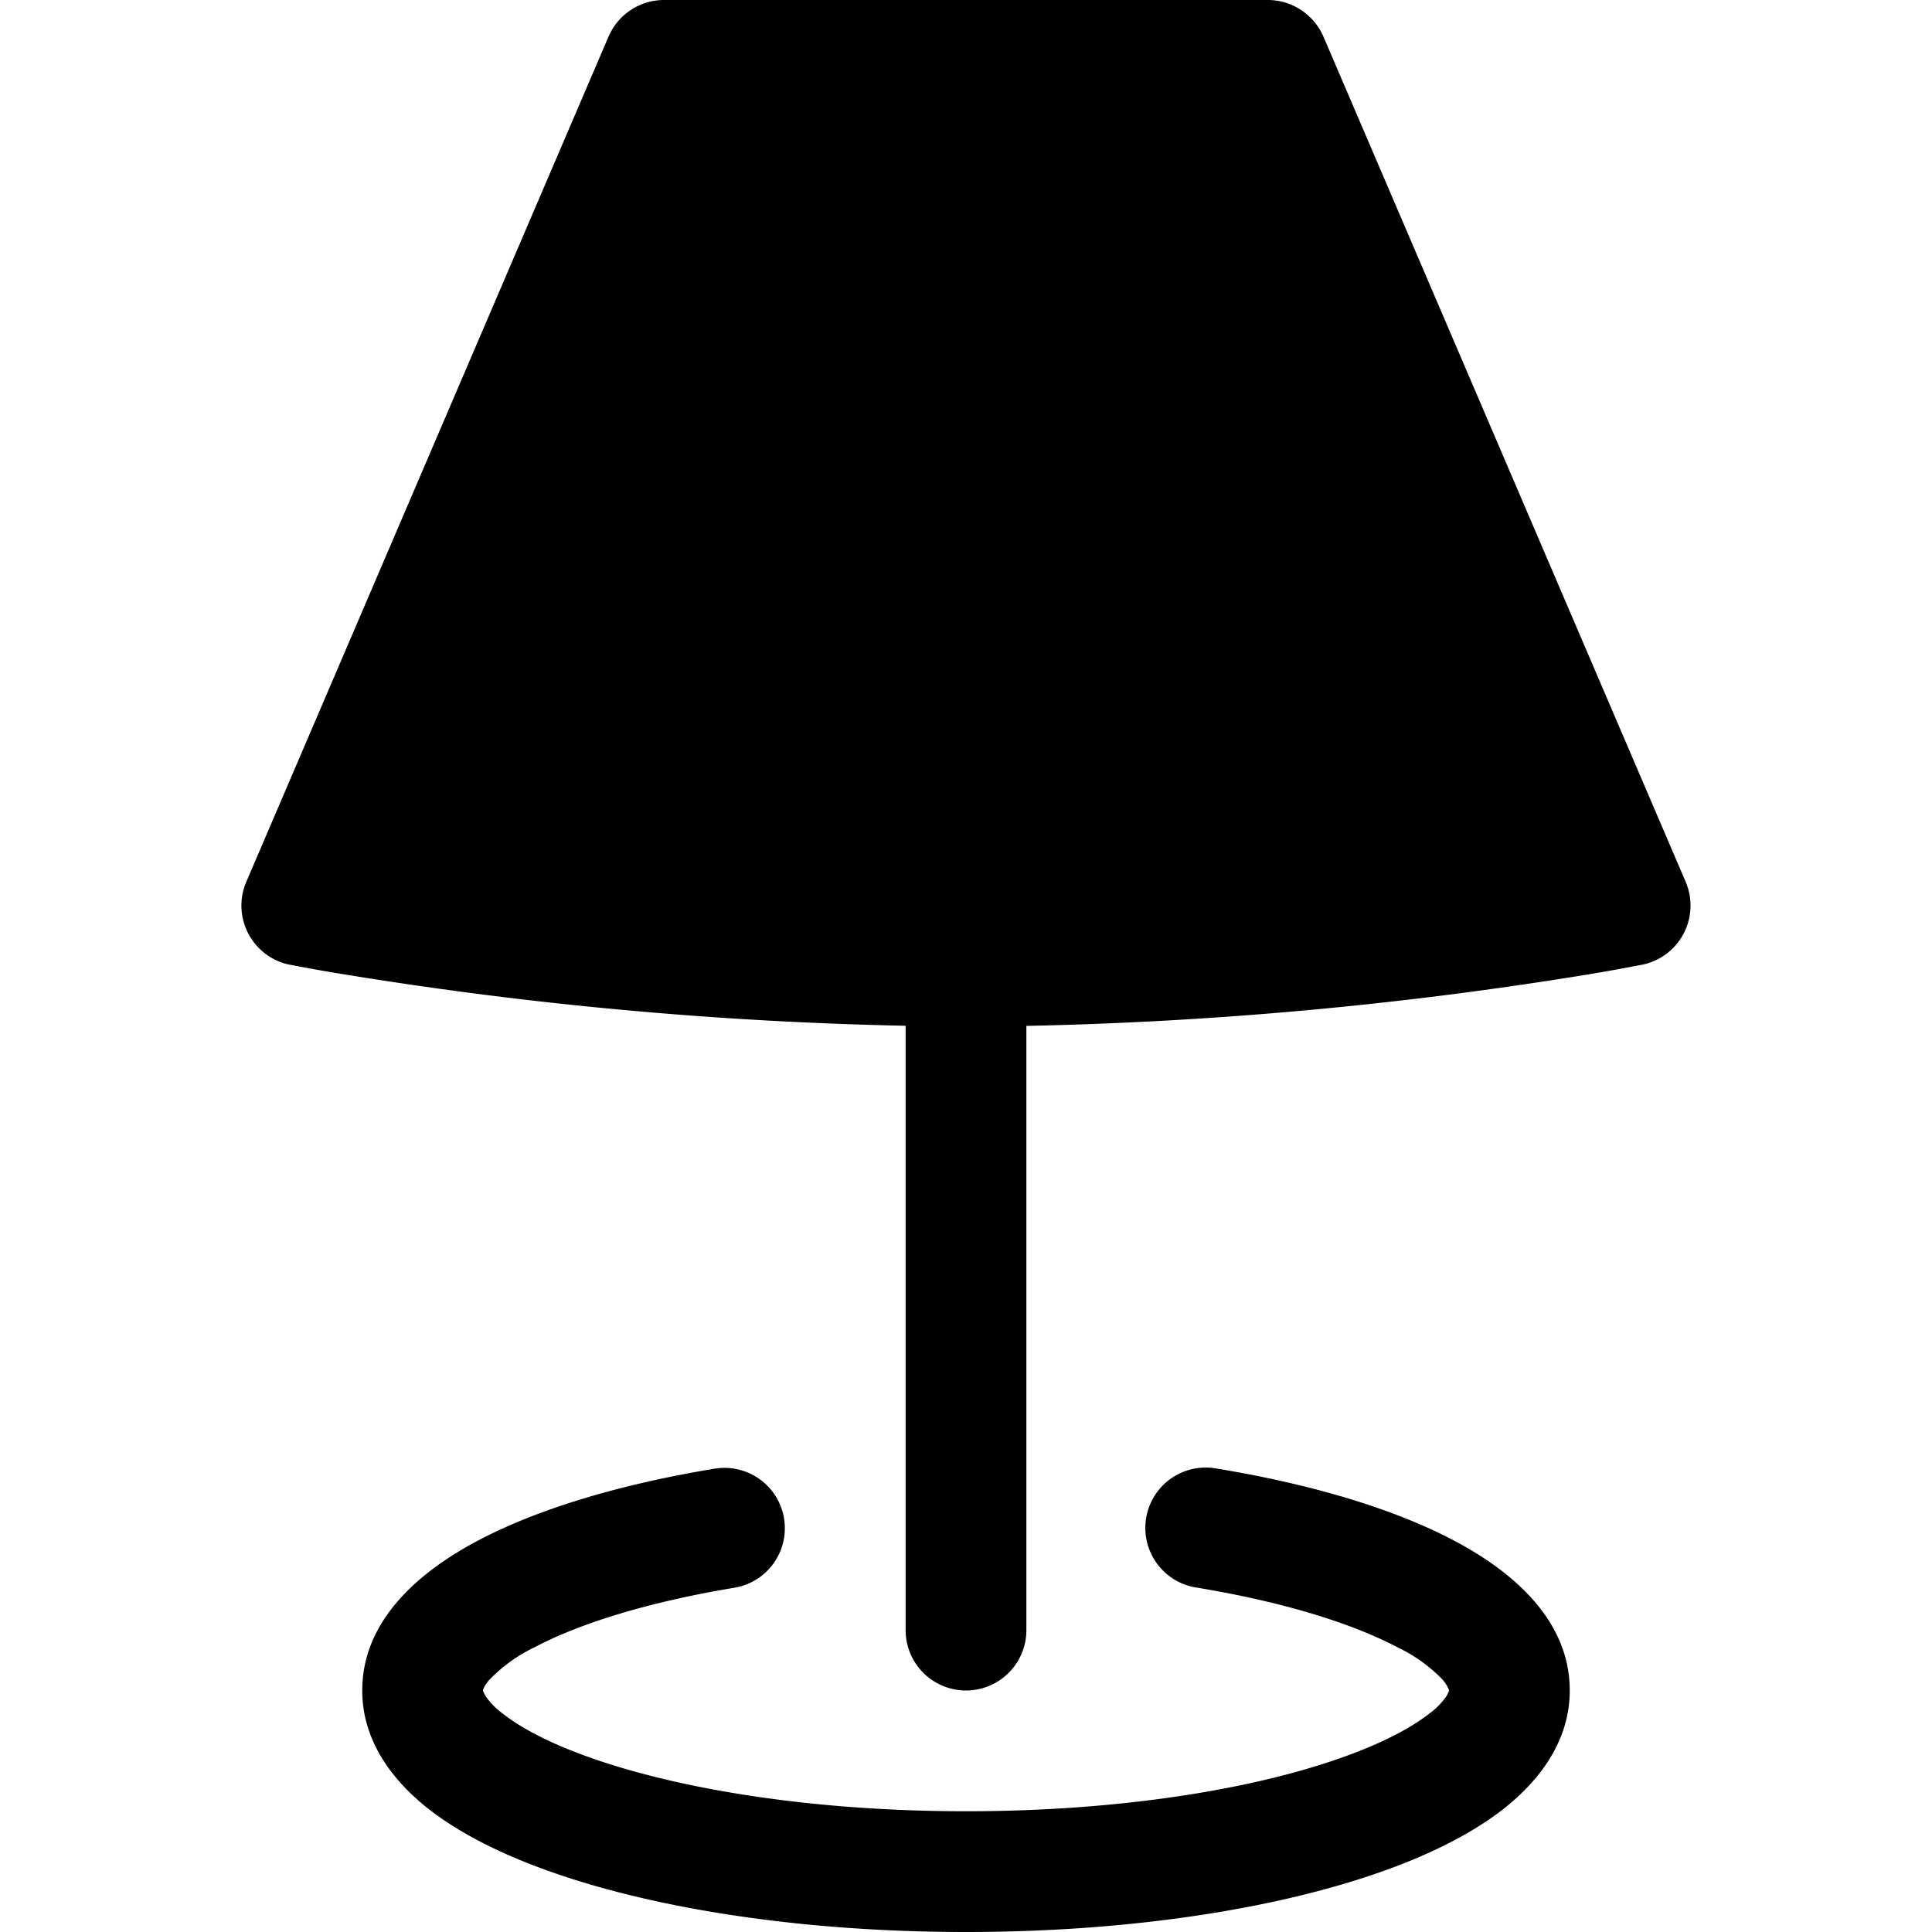 <svg xmlns="http://www.w3.org/2000/svg" fill="currentColor" viewBox="0 0 16 16" width="20" height="20"><path fill-rule="evenodd" d="M5.04.303A.5.5 0 015.5 0h5c.2 0 .38.12.46.303l3 7a.5.5 0 01-.363.687h-.002q-.225.044-.45.081a33 33 0 01-4.645.425V13.5a.5.5 0 11-1 0V8.495a33 33 0 01-4.645-.425q-.225-.036-.45-.08h-.003a.5.5 0 01-.362-.688l3-7z"/><path d="M6.493 12.574a.5.5 0 01-.411.575c-.712.118-1.28.295-1.655.493a1.3 1.3 0 00-.37.265.3.3 0 00-.052.075l-.001.004-.004.01V14l.002.008.016.033a.6.6 0 00.145.15c.165.13.435.27.813.395.751.25 1.82.414 3.024.414s2.273-.163 3.024-.414c.378-.126.648-.265.813-.395a.6.6 0 00.146-.15l.015-.033L12 14v-.004a.3.3 0 00-.057-.09 1.3 1.3 0 00-.37-.264c-.376-.198-.943-.375-1.655-.493a.5.5 0 11.164-.986c.77.127 1.452.328 1.957.594C12.5 13 13 13.4 13 14c0 .426-.26.752-.544.977-.29.228-.68.413-1.116.558-.878.293-2.059.465-3.34.465s-2.462-.172-3.34-.465c-.436-.145-.826-.33-1.116-.558C3.26 14.752 3 14.426 3 14c0-.599.5-1 .961-1.243.505-.266 1.187-.467 1.957-.594a.5.5 0 01.575.411"/></svg>